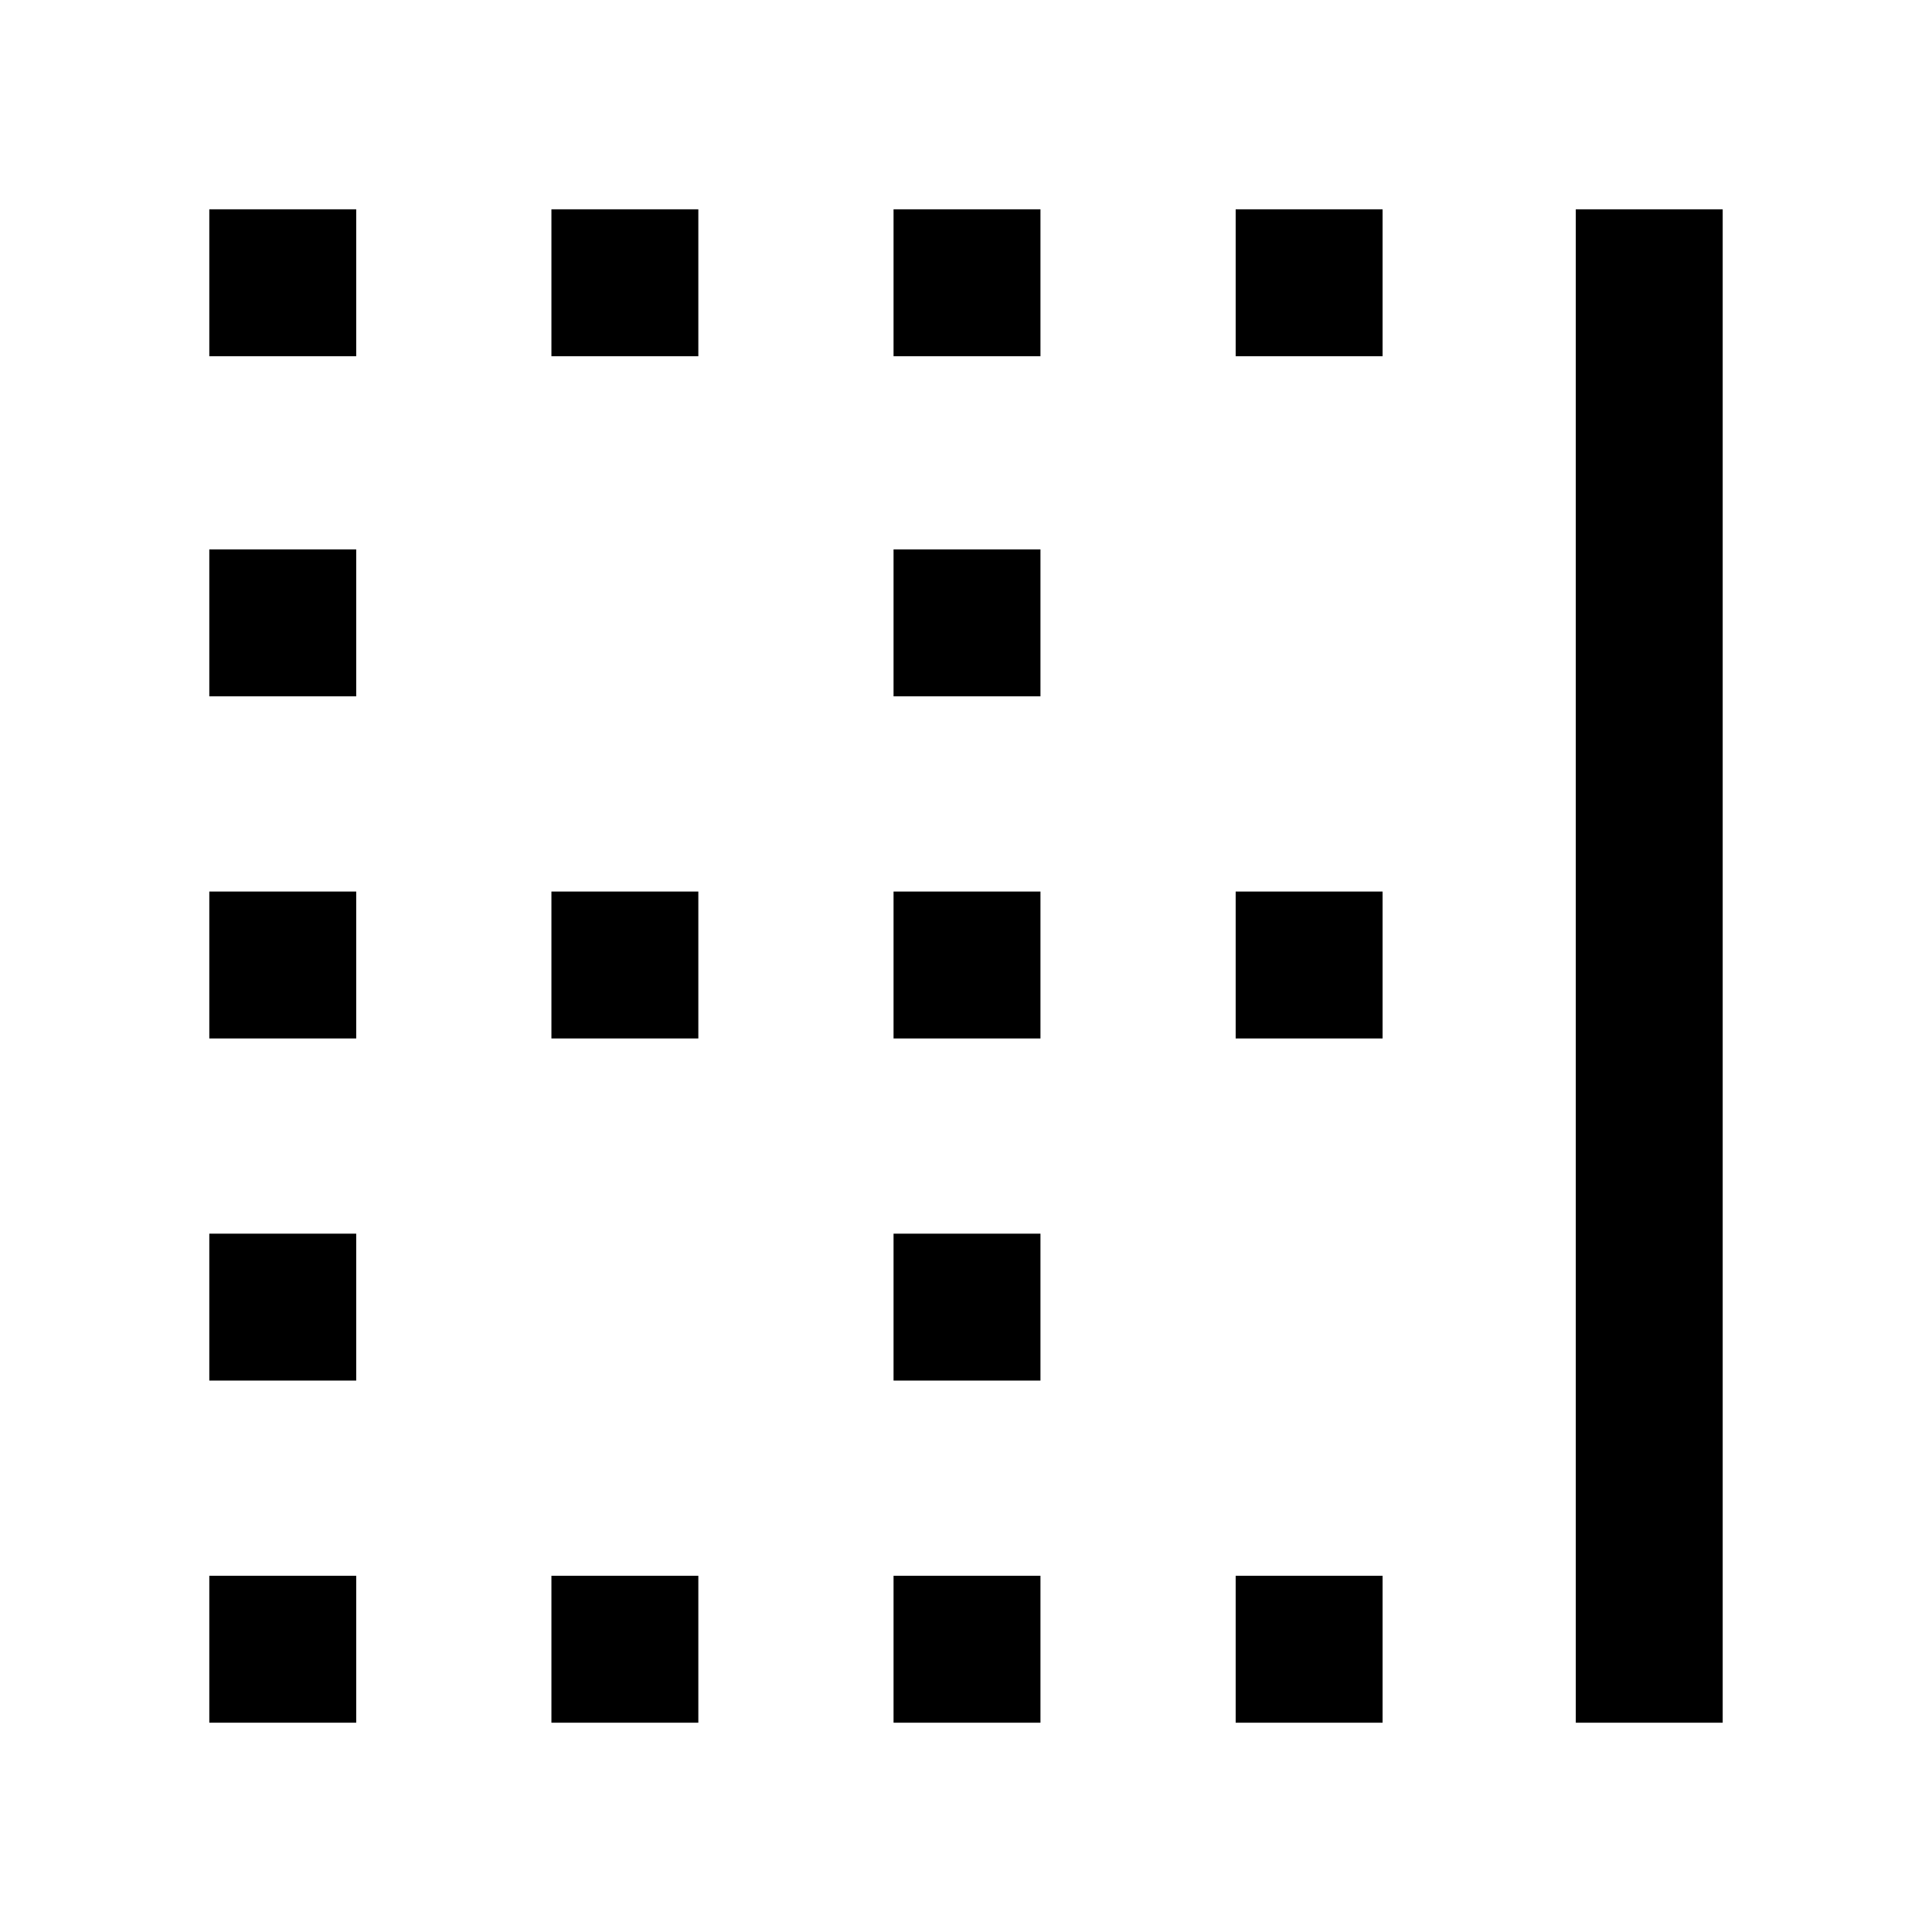 <svg xmlns="http://www.w3.org/2000/svg" height="48" viewBox="0 -960 960 960" width="48"><path d="M104-104v-73h73v73h-73Zm0-170v-73h73v73h-73Zm0-170v-73h73v73h-73Zm0-170v-73h73v73h-73Zm0-169v-73h73v73h-73Zm170 679v-73h73v73h-73Zm0-340v-73h73v73h-73Zm0-339v-73h73v73h-73Zm170 679v-73h73v73h-73Zm0-170v-73h73v73h-73Zm0-170v-73h73v73h-73Zm0-170v-73h73v73h-73Zm0-169v-73h73v73h-73Zm170 679v-73h73v73h-73Zm0-340v-73h73v73h-73Zm0-339v-73h73v73h-73Zm169 679v-752h73v752h-73Z"/></svg>